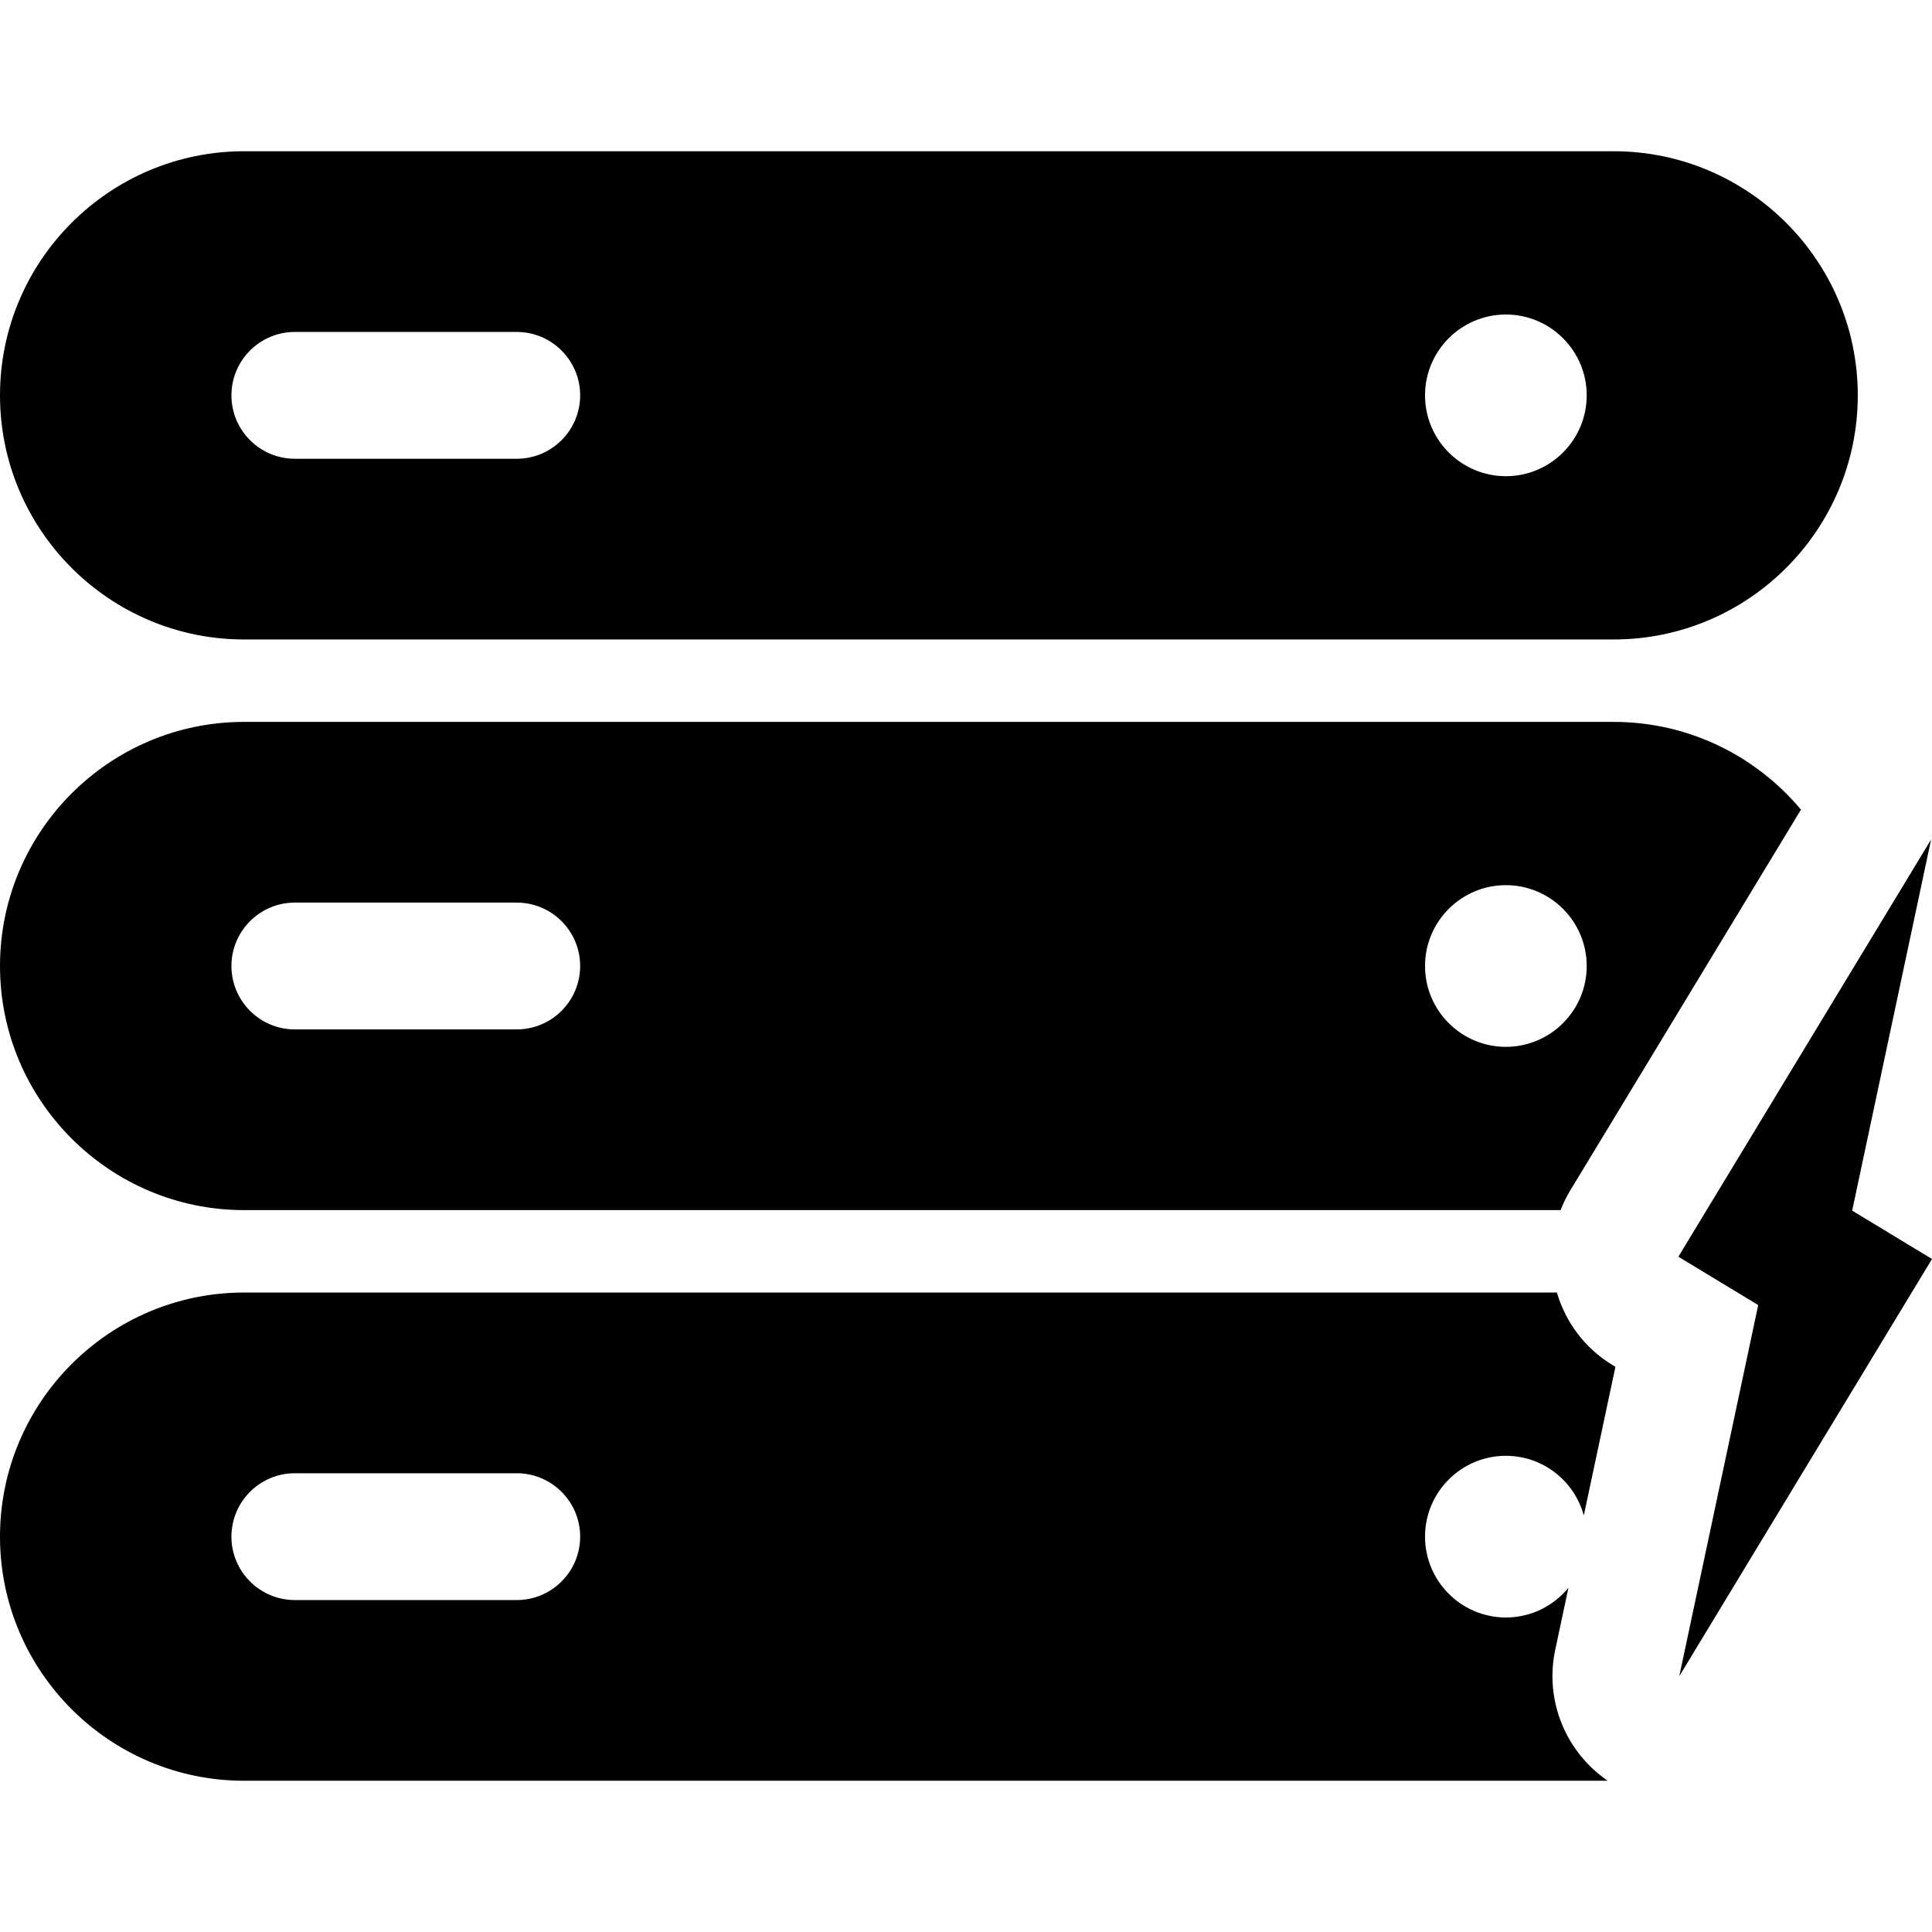 <?xml version="1.0" encoding="iso-8859-1"?>
<!-- Generator: Adobe Illustrator 18.0.0, SVG Export Plug-In . SVG Version: 6.00 Build 0)  -->
<!DOCTYPE svg PUBLIC "-//W3C//DTD SVG 1.1//EN" "http://www.w3.org/Graphics/SVG/1.1/DTD/svg11.dtd">
<svg version="1.1" id="Capa_1" xmlns="http://www.w3.org/2000/svg" xmlns:xlink="http://www.w3.org/1999/xlink" x="0px" y="0px"
	 viewBox="0 0 304.707 304.707" style="enable-background:new 0 0 304.707 304.707;" xml:space="preserve">
<g>
	<g>
		<path d="M38.5,190.854h207.627c0.407-1.026,0.883-2.037,1.474-3.013l36.437-60.148c-7.068-8.451-17.684-13.839-29.537-13.839h-216
			c-21.229,0-38.5,17.271-38.5,38.5S17.271,190.854,38.5,190.854z M237.5,139.604c7.03,0,12.75,5.72,12.75,12.75
			s-5.72,12.75-12.75,12.75c-7.031,0-12.75-5.72-12.75-12.75S230.469,139.604,237.5,139.604z M46.5,142.354h35
			c5.514,0,10,4.486,10,10s-4.486,10-10,10h-35c-5.514,0-10-4.486-10-10S40.986,142.354,46.5,142.354z"/>
		<path d="M245.285,260.201l2.081-9.784c-2.34,2.858-5.893,4.686-9.866,4.686c-7.031,0-12.75-5.72-12.75-12.75
			s5.719-12.75,12.75-12.75c5.874,0,10.818,3.998,12.291,9.412l4.987-23.443l-0.436-0.265c-4.441-2.69-7.438-6.838-8.798-11.454
			H38.5c-21.229,0-38.5,17.271-38.5,38.5s17.271,38.5,38.5,38.5h215.063C246.994,276.362,243.57,268.264,245.285,260.201z
			 M81.5,252.354h-35c-5.514,0-10-4.486-10-10s4.486-10,10-10h35c5.514,0,10,4.486,10,10S87.014,252.354,81.5,252.354z"/>
		<path d="M38.5,100.854h216c21.228,0,38.5-17.271,38.5-38.5s-17.272-38.5-38.5-38.5h-216c-21.229,0-38.5,17.271-38.5,38.5
			S17.271,100.854,38.5,100.854z M237.5,49.604c7.03,0,12.75,5.72,12.75,12.75s-5.72,12.75-12.75,12.75
			c-7.031,0-12.75-5.72-12.75-12.75S230.469,49.604,237.5,49.604z M46.5,52.354h35c5.514,0,10,4.486,10,10s-4.486,10-10,10h-35
			c-5.514,0-10-4.486-10-10S40.986,52.354,46.5,52.354z"/>
	</g>
	<polygon points="304.707,198.564 292.117,190.934 304.566,132.403 264.707,198.203 277.298,205.832 264.848,264.362 	"/>
</g>
<g>
</g>
<g>
</g>
<g>
</g>
<g>
</g>
<g>
</g>
<g>
</g>
<g>
</g>
<g>
</g>
<g>
</g>
<g>
</g>
<g>
</g>
<g>
</g>
<g>
</g>
<g>
</g>
<g>
</g>
</svg>
